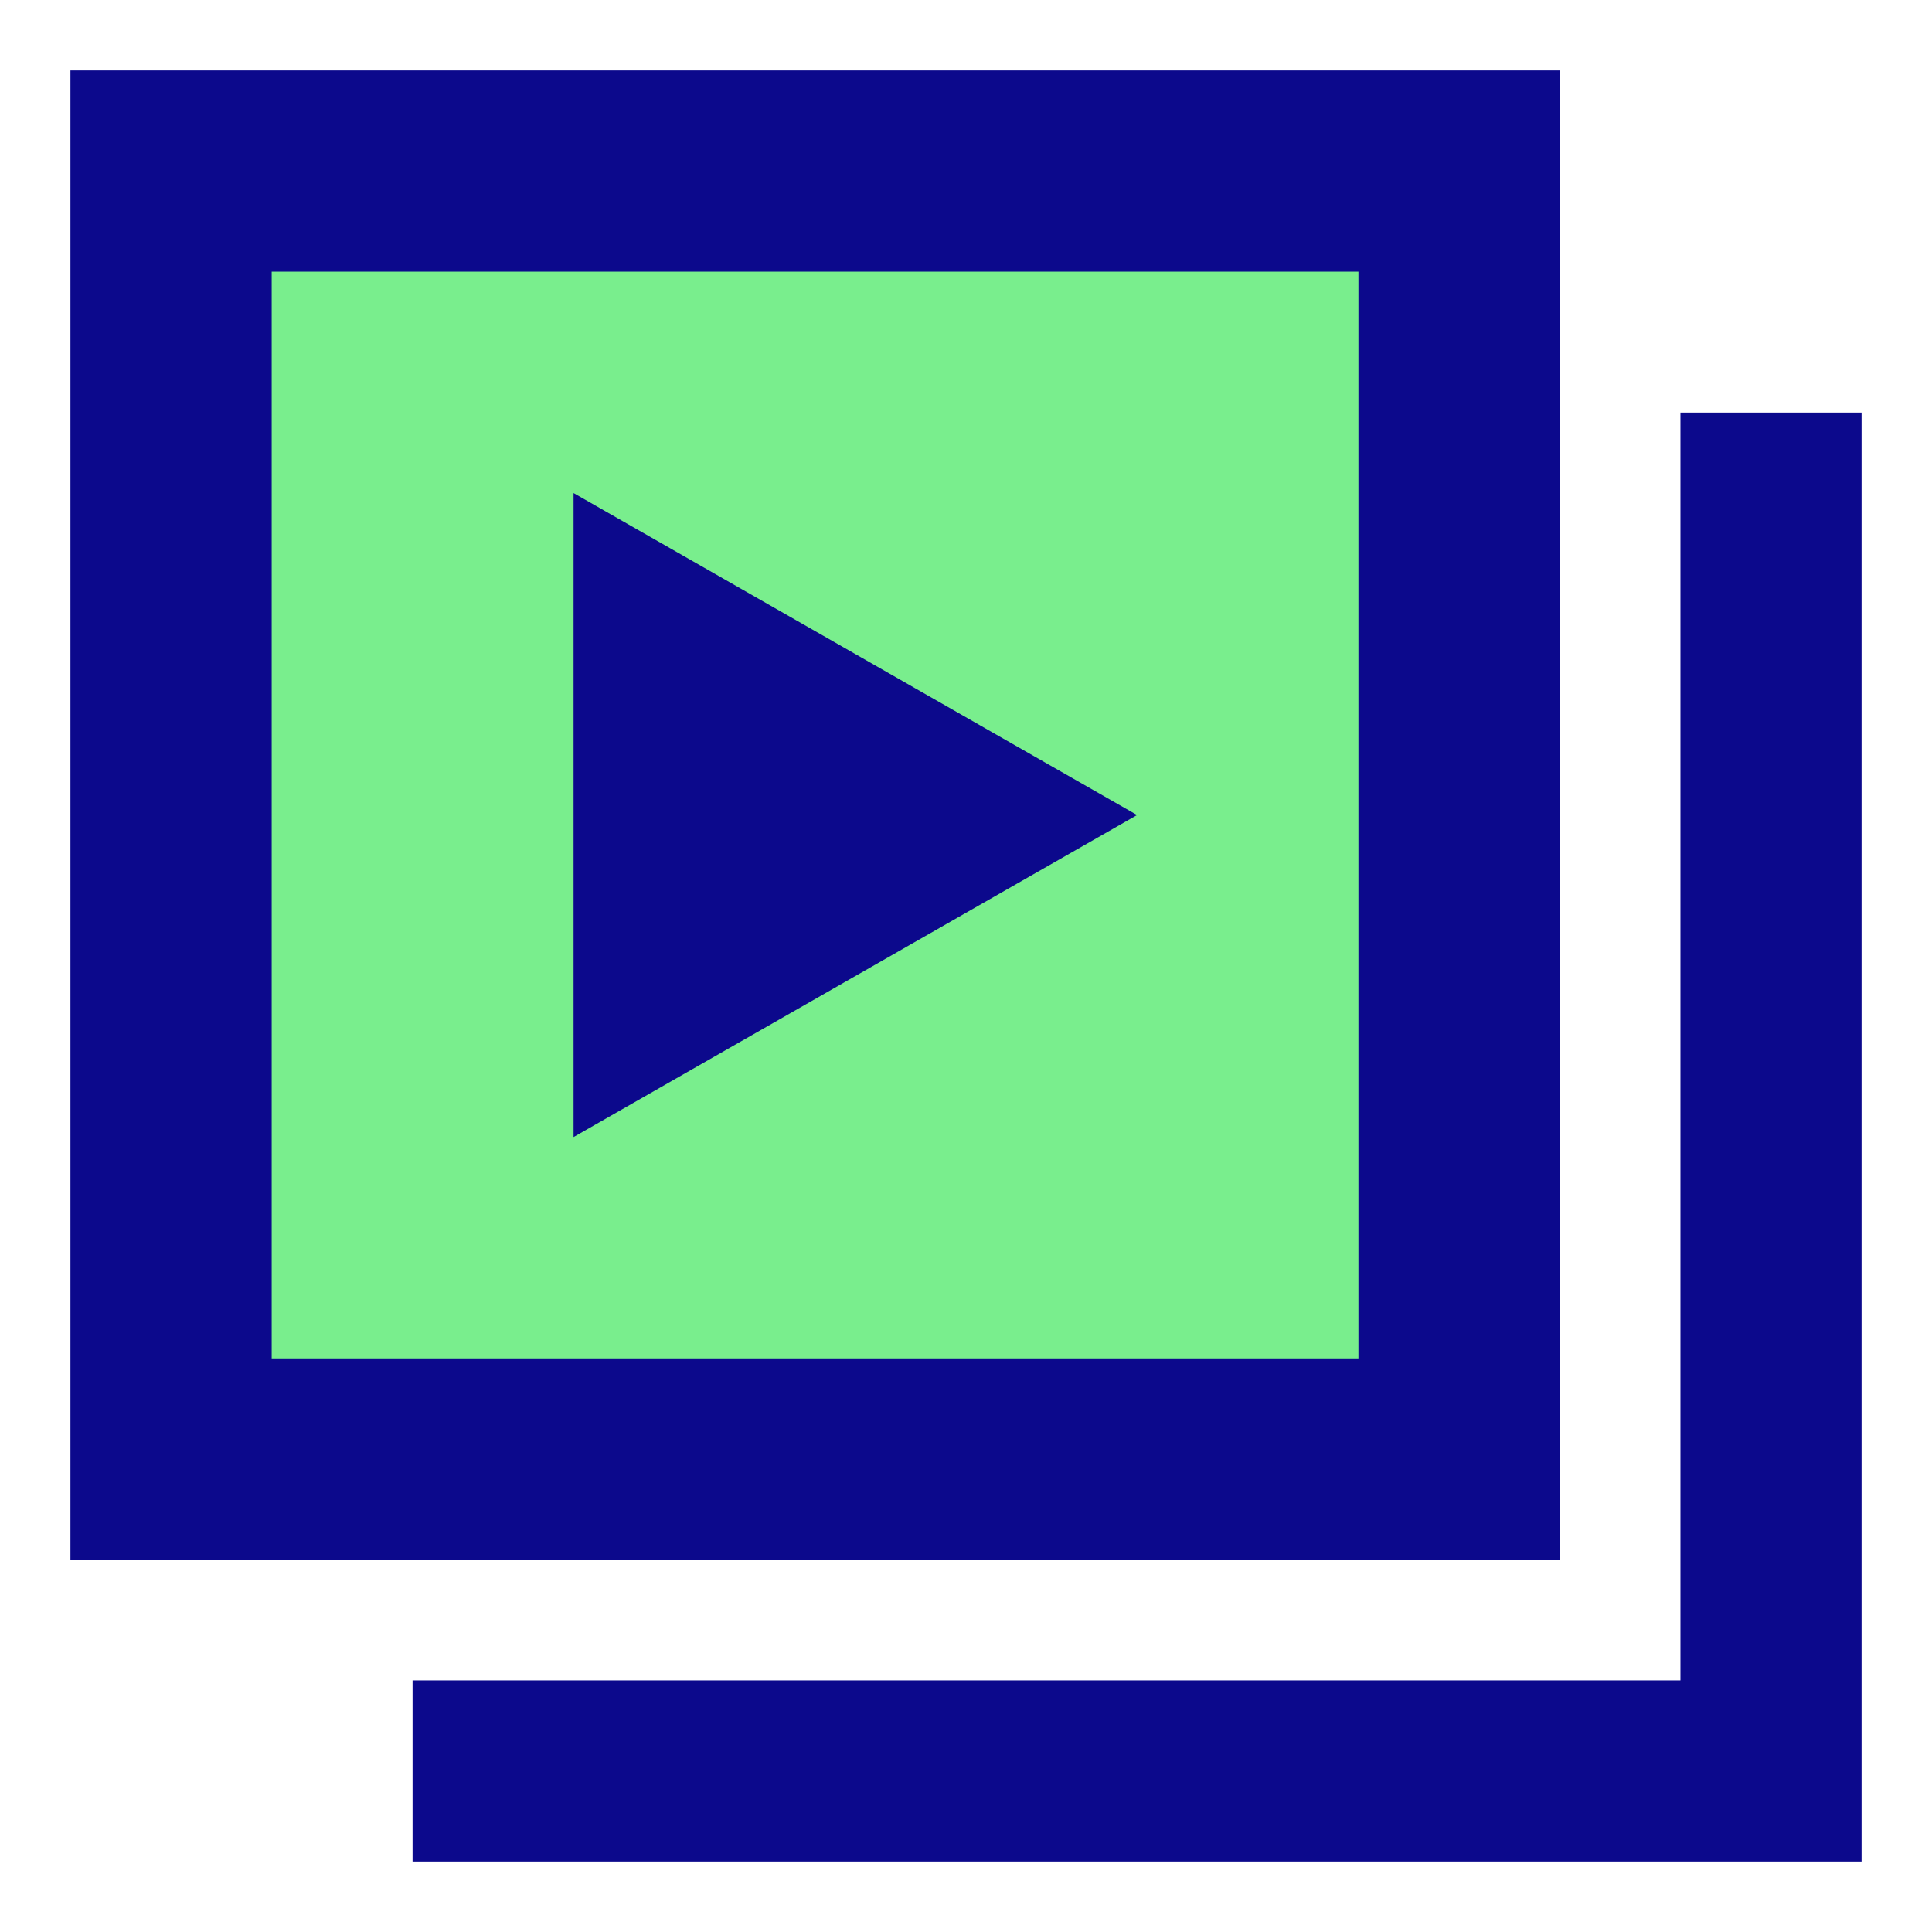 <svg xmlns="http://www.w3.org/2000/svg" fill="none" viewBox="0 0 24 24" id="Play-List-8--Streamline-Sharp" stroke-width="1">
  <desc>
    Play List 8 Streamline Icon: https://streamlinehq.com
  </desc>
  <g id="play-list-8--player-television-movies-slider-media-tv-players-video-stack-entertainment">
    <path id="Rectangle 438" fill="#79ee8d" d="M0 0h16v16H0z" transform="matrix(1 0 0 -1 2.125 18.125)"></path>
    <path id="Subtract" fill="#0c098c" fill-rule="evenodd" d="M.875 19.375h18.5V.875H.875v18.5Zm20-14.25v15.75H5.125v2.25h18v-18h-2.25Zm-17.5 11.75v-13.5h13.5v13.5h-13.5Zm10.75-6.75-7-4v8l7-4Z" clip-rule="evenodd"></path>
  </g>
</svg>